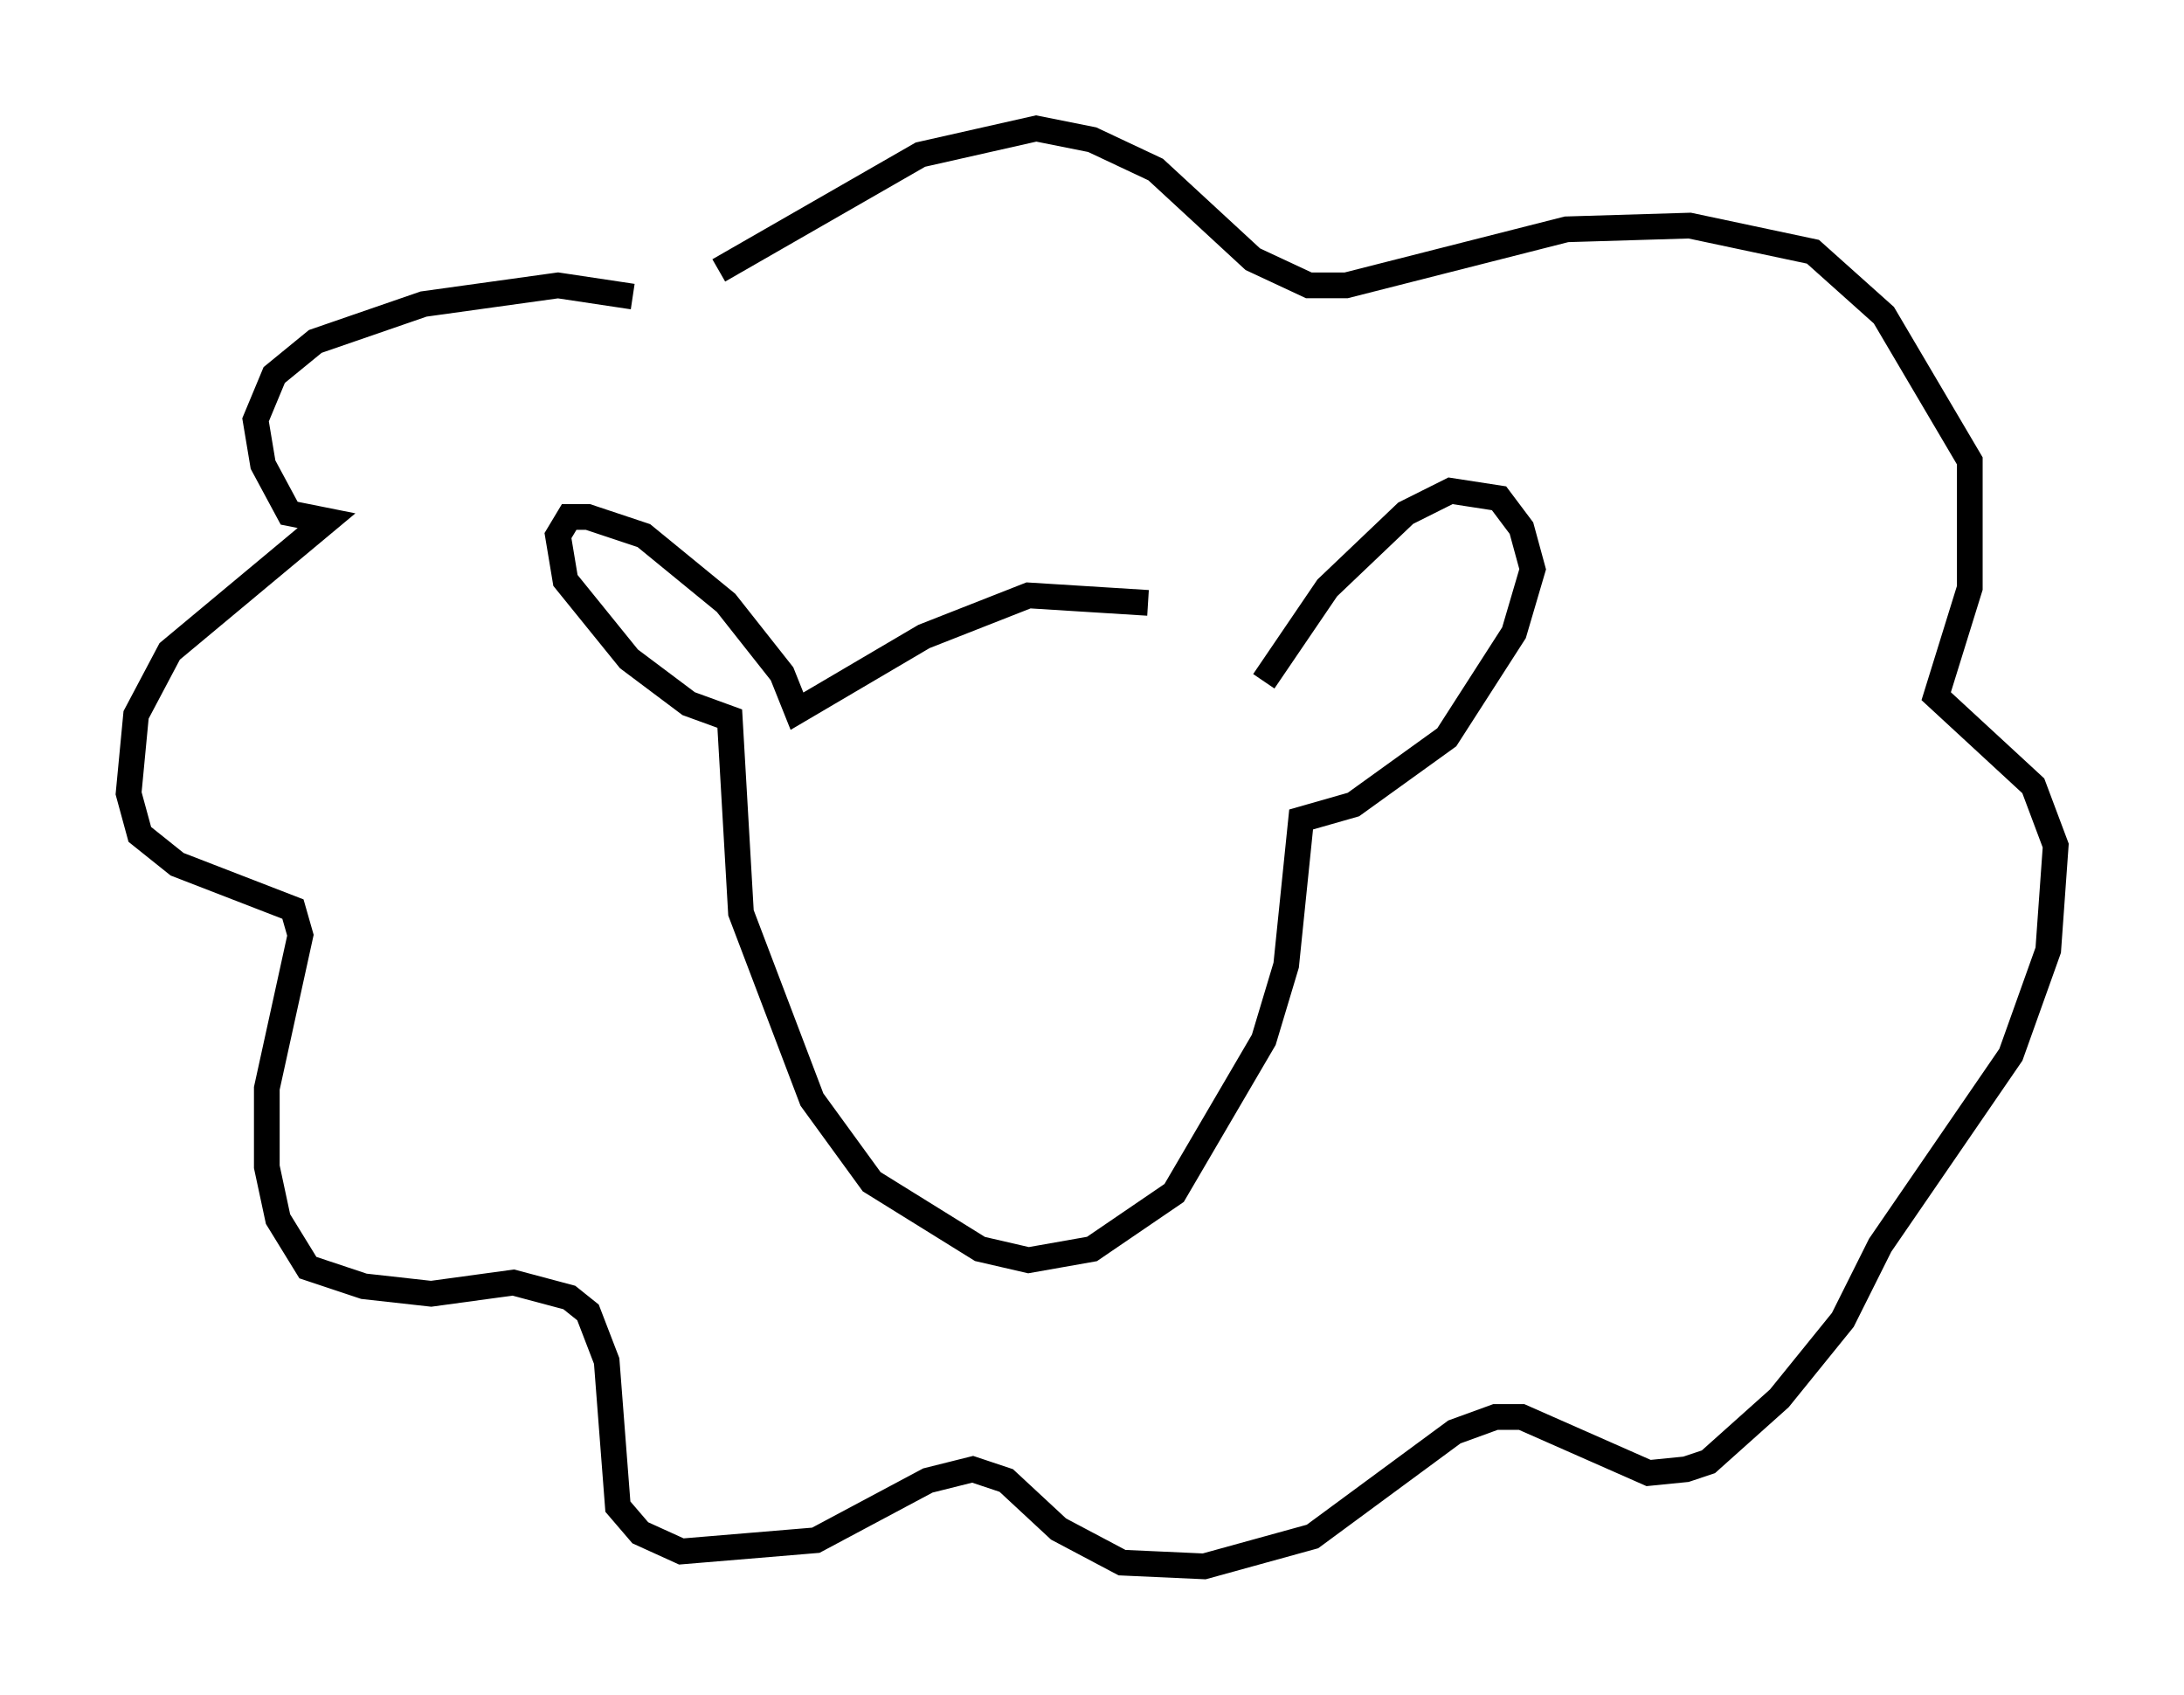 <?xml version="1.0" encoding="utf-8" ?>
<svg baseProfile="full" height="65.922" version="1.1" width="84.95" xmlns="http://www.w3.org/2000/svg" xmlns:ev="http://www.w3.org/2001/xml-events" xmlns:xlink="http://www.w3.org/1999/xlink"><defs /><rect fill="white" height="65.922" width="84.95" x="0" y="0" /><path d="M49.302, 25.045 m-4.648, -1.598 l-4.648, -0.291 -4.067, 1.598 l-4.939, 2.905 -0.581, -1.453 l-2.179, -2.76 -3.196, -2.615 l-2.179, -0.726 -0.726, 0.0 l-0.436, 0.726 0.291, 1.743 l2.469, 3.05 2.324, 1.743 l1.598, 0.581 0.436, 7.553 l2.76, 7.263 2.324, 3.196 l4.212, 2.615 1.888, 0.436 l2.469, -0.436 3.196, -2.179 l3.486, -5.955 0.872, -2.905 l0.581, -5.665 2.034, -0.581 l3.631, -2.615 2.615, -4.067 l0.726, -2.469 -0.436, -1.598 l-0.872, -1.162 -1.888, -0.291 l-1.743, 0.872 -3.05, 2.905 l-2.469, 3.631 m-13.799, 6.536 l0.0, 0.0 m8.57, 0.0 l0.0, 0.0 m-19.318, -21.497 l-2.905, -0.436 -5.229, 0.726 l-4.212, 1.453 -1.598, 1.307 l-0.726, 1.743 0.291, 1.743 l1.017, 1.888 1.453, 0.291 l-6.101, 5.084 -1.307, 2.469 l-0.291, 3.05 0.436, 1.598 l1.453, 1.162 4.503, 1.743 l0.291, 1.017 -1.307, 5.955 l0.0, 3.05 0.436, 2.034 l1.162, 1.888 2.179, 0.726 l2.615, 0.291 3.196, -0.436 l2.179, 0.581 0.726, 0.581 l0.726, 1.888 0.436, 5.665 l0.872, 1.017 1.598, 0.726 l5.229, -0.436 4.358, -2.324 l1.743, -0.436 1.307, 0.436 l2.034, 1.888 2.469, 1.307 l3.196, 0.145 4.212, -1.162 l5.52, -4.067 1.598, -0.581 l1.017, 0.0 4.939, 2.179 l1.453, -0.145 0.872, -0.291 l2.76, -2.469 2.469, -3.05 l1.453, -2.905 5.084, -7.408 l1.453, -4.067 0.291, -4.067 l-0.872, -2.324 -3.777, -3.486 l1.307, -4.212 0.0, -4.939 l-3.341, -5.665 -2.76, -2.469 l-4.793, -1.017 -4.793, 0.145 l-8.57, 2.179 -1.453, 0.0 l-2.179, -1.017 -3.777, -3.486 l-2.469, -1.162 -2.179, -0.436 l-4.503, 1.017 -7.844, 4.503 " fill="none" stroke="black" stroke-width="1" /></svg>